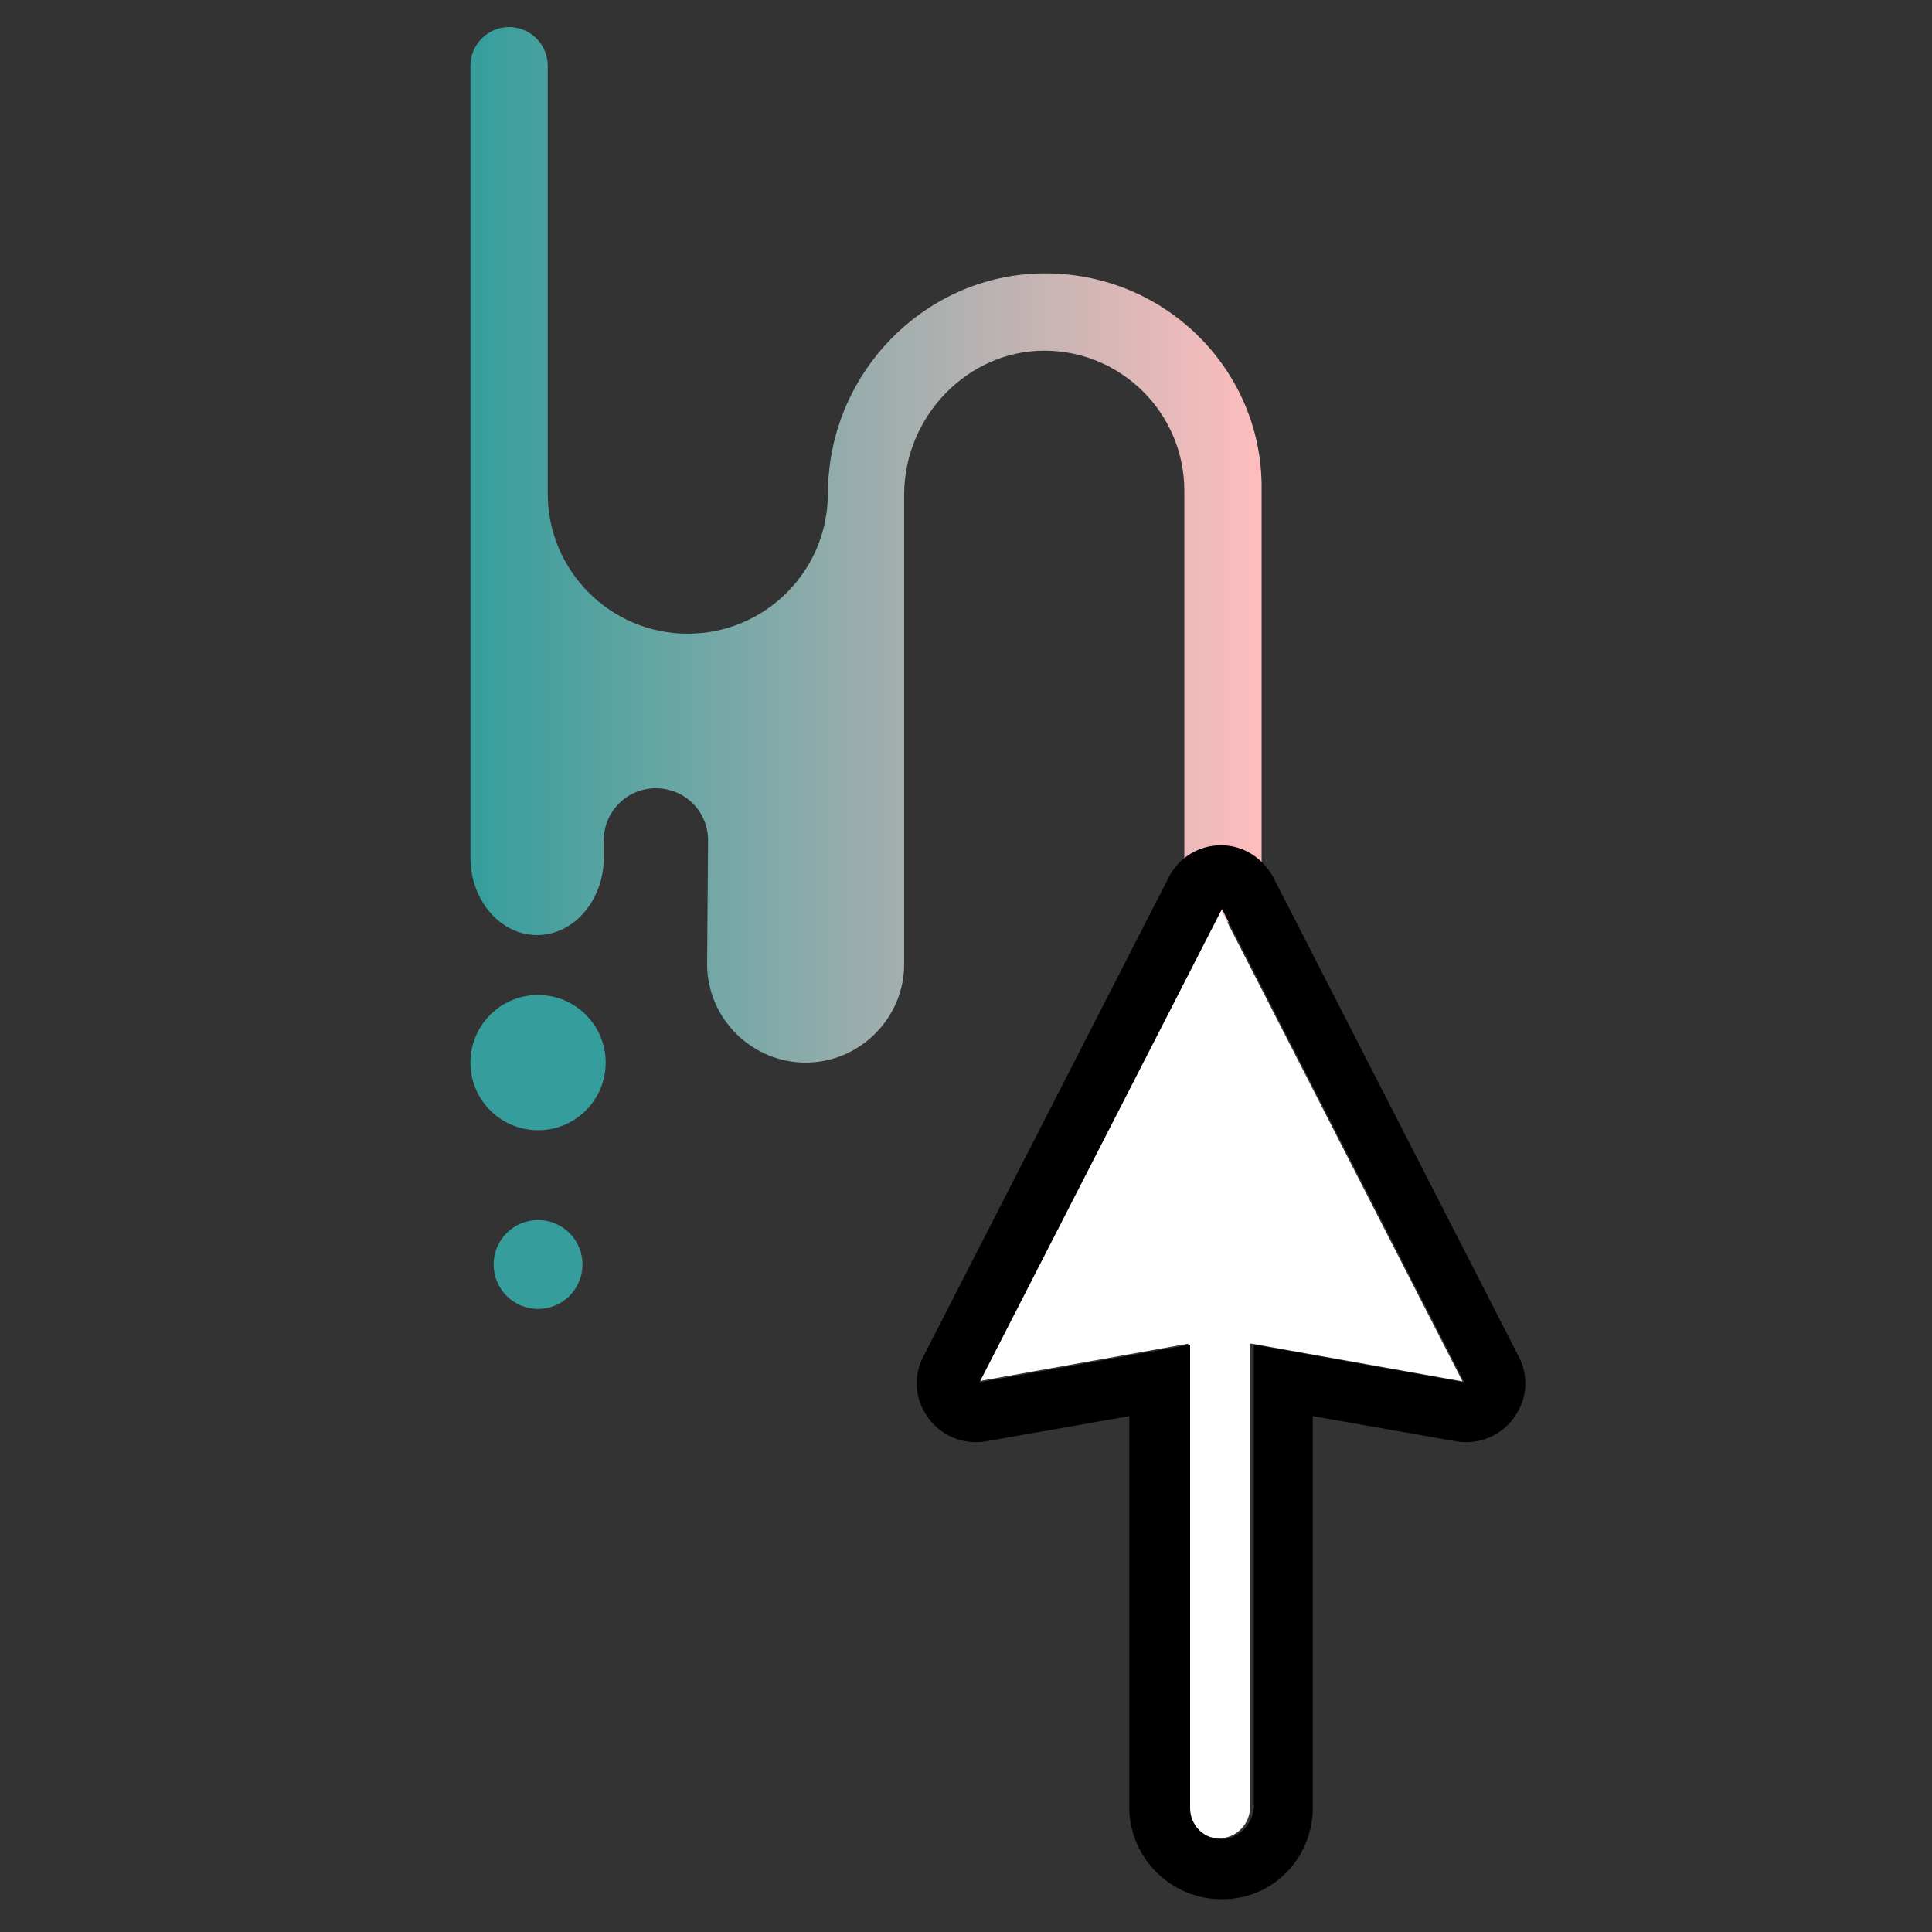 <?xml version="1.0" encoding="utf-8"?>
<!-- Generator: Adobe Illustrator 22.0.1, SVG Export Plug-In . SVG Version: 6.00 Build 0)  -->
<svg version="1.1" id="레이어_1" xmlns="http://www.w3.org/2000/svg" xmlns:xlink="http://www.w3.org/1999/xlink" x="0px"
	 y="0px" viewBox="0 0 200 200" enable-background="new 0 0 200 200" xml:space="preserve">
<rect x="0" y="0" width="200" height="200" fill="#333333" stroke="none"/>
<linearGradient id="SVGID_1_" gradientUnits="userSpaceOnUse" x1="48.733" y1="56.394" x2="130.753" y2="56.394">
	<stop  offset="0" style="stop-color:#359E9C"/>
	<stop  offset="1" style="stop-color:#FFBDBD"/>
</linearGradient>
<path fill="url(#SVGID_1_)" d="M108.2,28.3c-11.7,0-21.4,9.2-22.4,20.8c-0.1,0.7-0.1,1.3-0.1,2c0,8-6.5,14.5-14.5,14.5
	c-8,0-14.5-6.5-14.5-14.5v-2V6.8c0-2.2-1.8-4-4-4s-4,1.8-4,4v42.4v2v37.6c0,4.4,3.1,8,6.9,8s6.9-3.6,6.9-8V87c0-3,2.4-5.4,5.4-5.4
	s5.4,2.4,5.4,5.4l-0.1,12.8c0,5.6,4.6,10.2,10.2,10.2s10.2-4.6,10.2-10.2V51.2c0-8.1,6.6-14.9,14.5-14.9c8,0,14.5,6.5,14.5,14.5
	v40.7c0,2.2,1.8,4,4,4s4-1.8,4-4V50.8C130.8,38.4,120.7,28.3,108.2,28.3z"/>
<g>
	<path fill="#FFFFFF" d="M129.6,139.1l21.8,3.9l-25.1-49l-25.1,49l21.8-3.9v48c0,1.8,1.5,3.2,3.2,3.2c1.8,0,3.2-1.5,3.2-3.2V139.1z"
		/>
	<path d="M135.9,187.1v-40.5l14.8,2.6c2.3,0.4,4.6-0.5,6-2.4c1.4-1.9,1.6-4.3,0.5-6.4l-25.4-49.6c-1.1-2-3.1-3.3-5.4-3.3
		c-2.3,0-4.4,1.3-5.4,3.3l-25.4,49.6c-1.1,2.1-0.9,4.5,0.5,6.4c1.4,1.9,3.7,2.8,6,2.4l14.8-2.6v40.5c0,2.6,1.1,5,2.8,6.7
		c1.7,1.7,4.1,2.8,6.7,2.8C131.7,196.7,135.9,192.4,135.9,187.1z M126.4,190.4c-1.8,0-3.2-1.5-3.2-3.2v-48l-21.8,3.9l25.1-49
		l25.1,49l-21.8-3.9v48C129.6,188.9,128.2,190.4,126.4,190.4z"/>
</g>
<circle fill="#359E9C" cx="55.7" cy="110" r="7"/>
<circle fill="#359E9C" cx="55.7" cy="130.9" r="4.6"/>
</svg>
